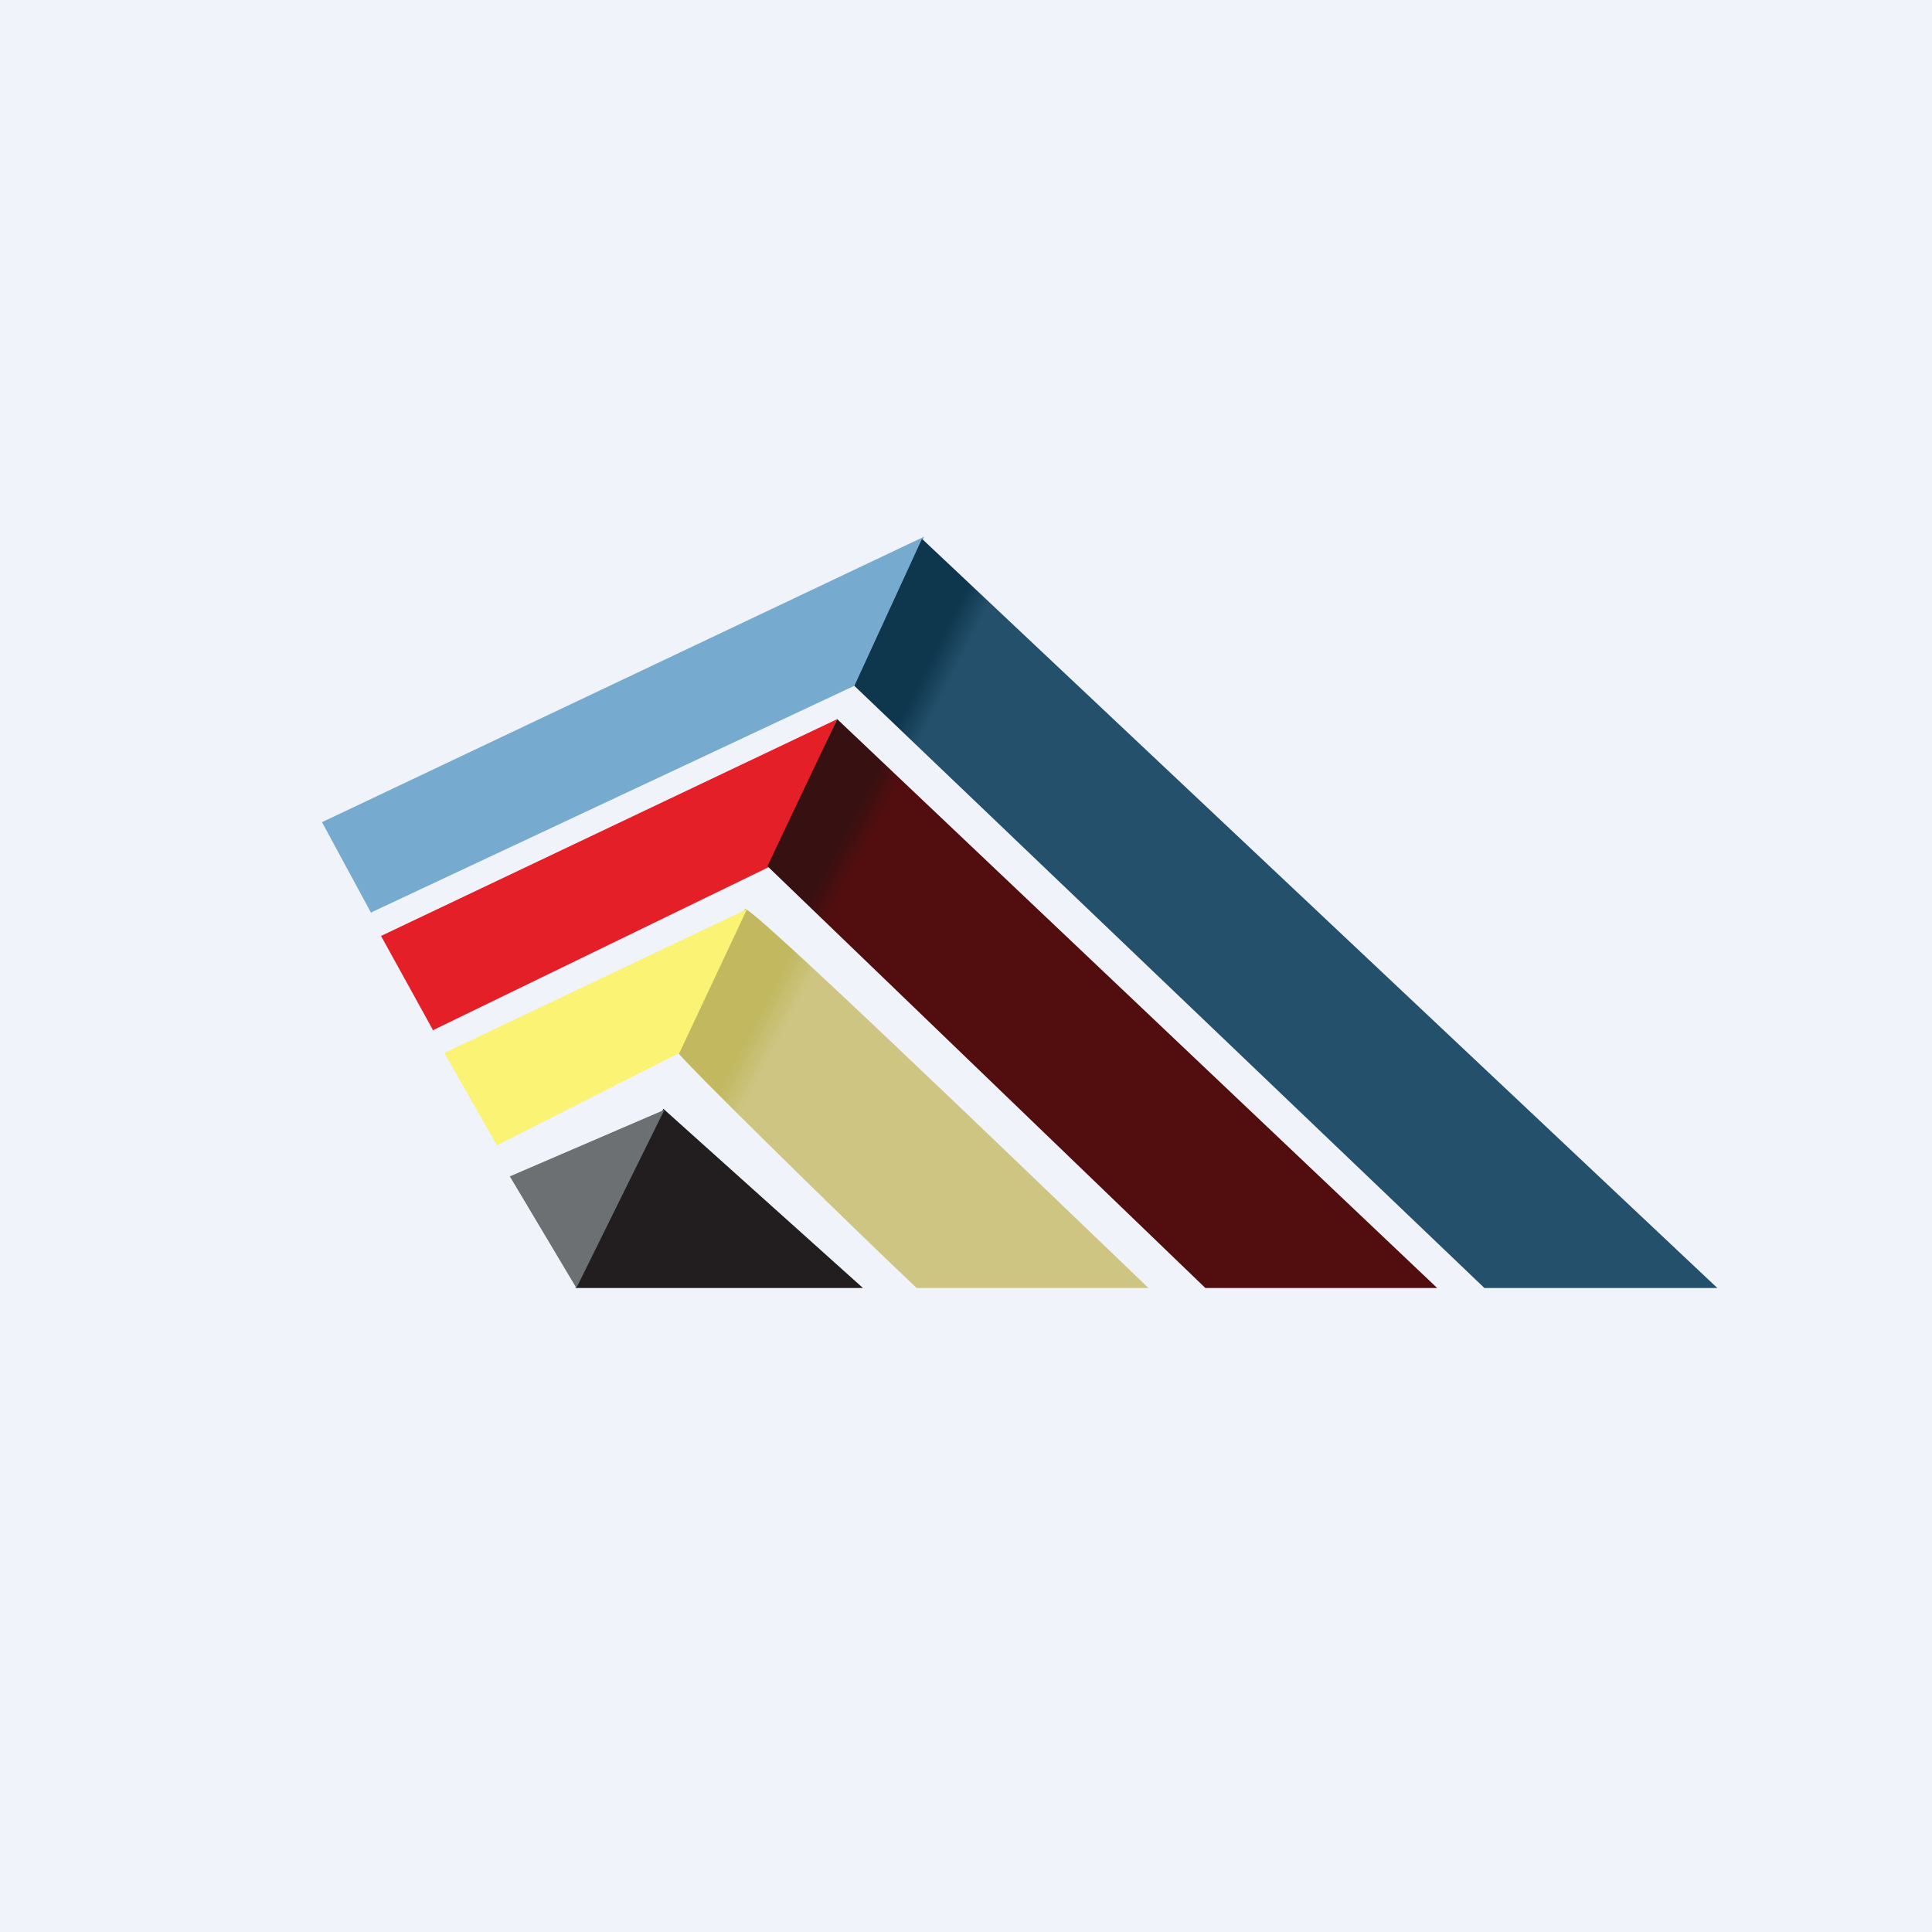 <!-- by TradingView --><svg width="18" height="18" viewBox="0 0 18 18" xmlns="http://www.w3.org/2000/svg"><path fill="#F0F3FA" d="M0 0h18v18H0z"/><path d="M3.46 8.51 3 7.66 8.61 5l-.63 1.38L3.46 8.5Z" fill="#77AACF"/><path d="M13.83 12 7.96 6.39l.63-1.37L16 12h-2.17Z" fill="url(#acciiddu4)"/><path d="m4.03 9.6 3.13-1.52.64-1.38-4.25 2.02.48.87Z" fill="#E51F28"/><path d="M13.39 12 7.8 6.7l-.65 1.37L11.23 12h2.16Z" fill="url(#bcciiddu4)"/><path d="M8.54 12c-.74-.7-2.2-2.14-2.22-2.19l.62-1.34C6.96 8.4 9.45 10.8 10.7 12H8.54Z" fill="url(#ccciiddu4)"/><path d="M8.04 12H5.36l.82-1.67L8.04 12Z" fill="#221E1F"/><path d="m5.37 12-.62-1.04 1.44-.62L5.37 12Z" fill="#6D7072"/><path d="m4.63 10.67-.49-.86 2.82-1.34-.63 1.34-1.7.86Z" fill="#FAF373"/><defs><linearGradient id="acciiddu4" x1="8.35" y1="5.73" x2="9.89" y2="6.51" gradientUnits="userSpaceOnUse"><stop offset=".27" stop-color="#0E364D"/><stop offset=".42" stop-color="#24506B"/></linearGradient><linearGradient id="bcciiddu4" x1="7.16" y1="7.84" x2="8.91" y2="8.76" gradientUnits="userSpaceOnUse"><stop offset=".29" stop-color="#371011"/><stop offset=".42" stop-color="#520E0F"/></linearGradient><linearGradient id="ccciiddu4" x1="6.62" y1="9.9" x2="8.29" y2="10.78" gradientUnits="userSpaceOnUse"><stop offset=".1" stop-color="#C1B860"/><stop offset=".25" stop-color="#CEC583"/></linearGradient></defs></svg>